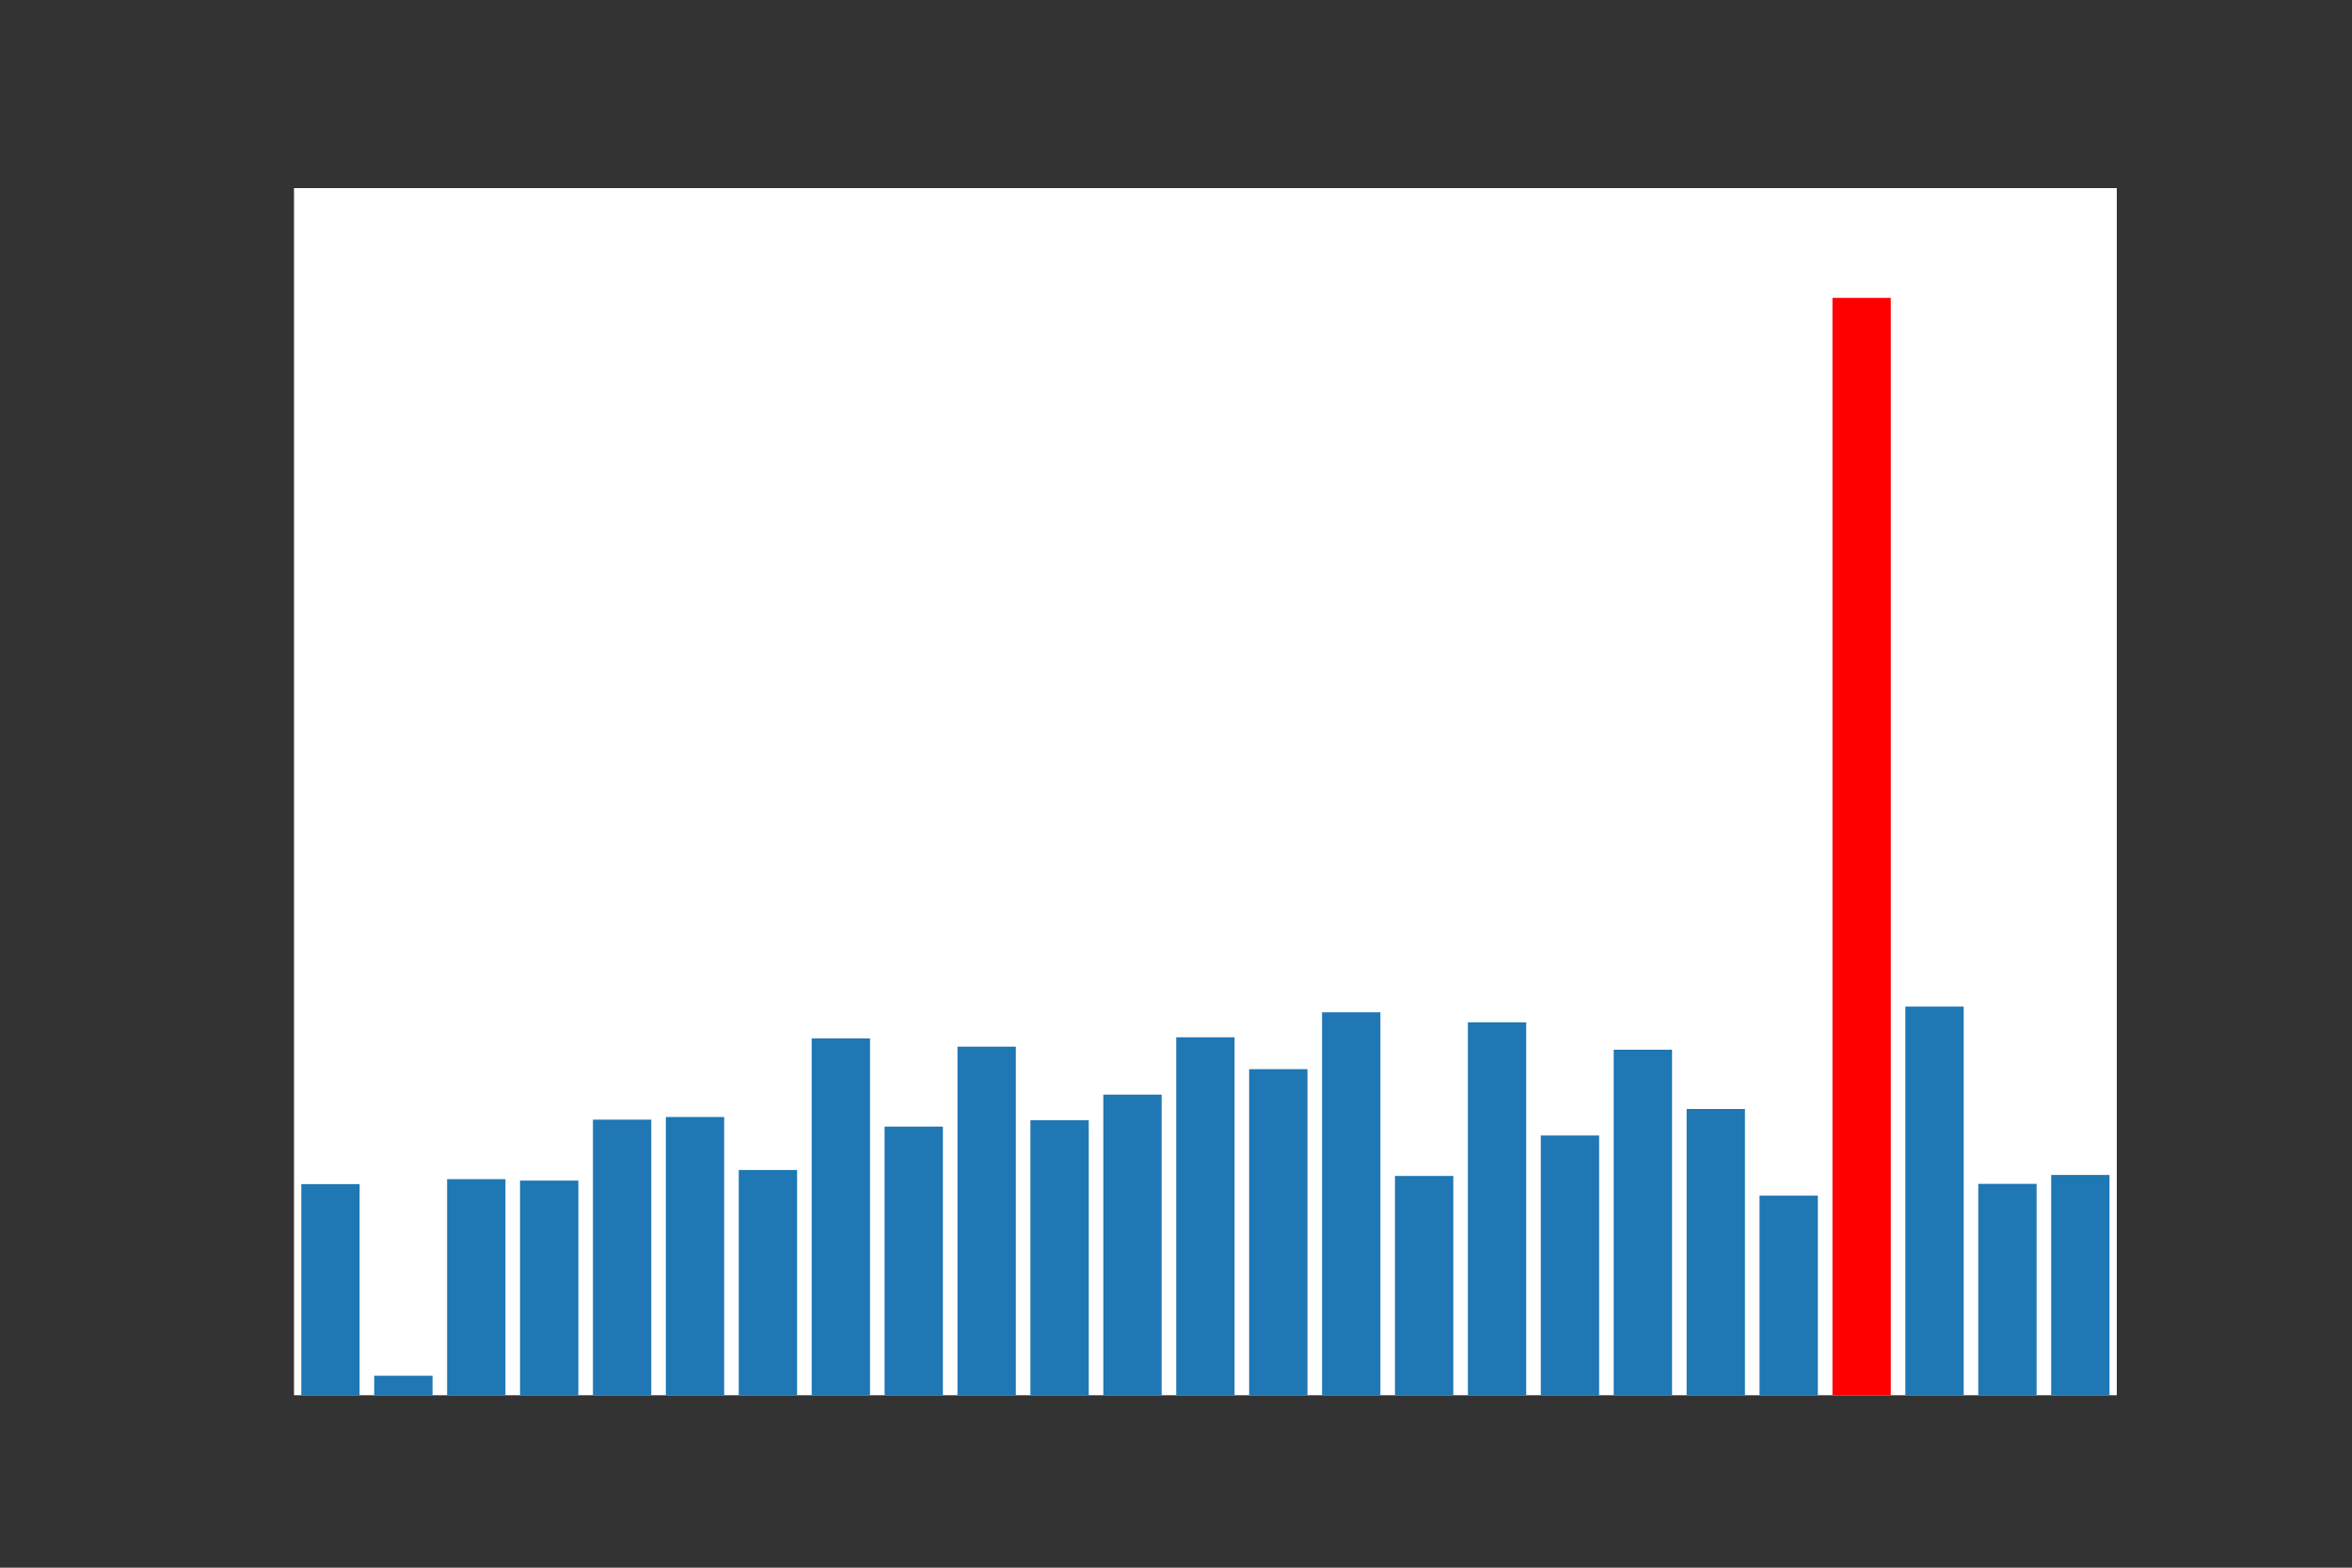<?xml version="1.0" encoding="utf-8" standalone="no"?>
<!DOCTYPE svg PUBLIC "-//W3C//DTD SVG 1.1//EN"
  "http://www.w3.org/Graphics/SVG/1.1/DTD/svg11.dtd">
<svg xmlns:xlink="http://www.w3.org/1999/xlink" width="432pt" height="288pt" viewBox="0 0 432 288" xmlns="http://www.w3.org/2000/svg" version="1.1">
 <rect x="0" y="0" width="432" height="288" fill="#333333" stroke="none"/>
 <defs>
  <style type="text/css">*{stroke-linejoin: round; stroke-linecap: butt}</style>
 </defs>
 <g id="figure_1">
  <g id="patch_1">
   <path d="M 0 288 
L 432 288 
L 432 0 
L 0 0 
L 0 288 
z
" style="fill: none"/>
  </g>
  <g id="axes_1">
   <g id="patch_2">
    <path d="M 54 256.32 
L 388.8 256.32 
L 388.8 34.56 
L 54 34.56 
z
" style="fill: #ffffff"/>
   </g>
   <g id="patch_3">
    <path d="M 55.339 256.32 
L 66.053 256.32 
L 66.053 217.534 
L 55.339 217.534 
z
" clip-path="url(#pe4418a77eb)" style="fill: #1f77b4"/>
   </g>
   <g id="patch_4">
    <path d="M 68.731 256.32 
L 79.445 256.32 
L 79.445 252.743 
L 68.731 252.743 
z
" clip-path="url(#pe4418a77eb)" style="fill: #1f77b4"/>
   </g>
   <g id="patch_5">
    <path d="M 82.123 256.32 
L 92.837 256.32 
L 92.837 216.621 
L 82.123 216.621 
z
" clip-path="url(#pe4418a77eb)" style="fill: #1f77b4"/>
   </g>
   <g id="patch_6">
    <path d="M 95.515 256.32 
L 106.229 256.32 
L 106.229 216.883 
L 95.515 216.883 
z
" clip-path="url(#pe4418a77eb)" style="fill: #1f77b4"/>
   </g>
   <g id="patch_7">
    <path d="M 108.907 256.32 
L 119.621 256.32 
L 119.621 205.686 
L 108.907 205.686 
z
" clip-path="url(#pe4418a77eb)" style="fill: #1f77b4"/>
   </g>
   <g id="patch_8">
    <path d="M 122.299 256.32 
L 133.013 256.32 
L 133.013 205.208 
L 122.299 205.208 
z
" clip-path="url(#pe4418a77eb)" style="fill: #1f77b4"/>
   </g>
   <g id="patch_9">
    <path d="M 135.691 256.32 
L 146.405 256.32 
L 146.405 214.935 
L 135.691 214.935 
z
" clip-path="url(#pe4418a77eb)" style="fill: #1f77b4"/>
   </g>
   <g id="patch_10">
    <path d="M 149.083 256.32 
L 159.797 256.32 
L 159.797 190.774 
L 149.083 190.774 
z
" clip-path="url(#pe4418a77eb)" style="fill: #1f77b4"/>
   </g>
   <g id="patch_11">
    <path d="M 162.475 256.32 
L 173.189 256.32 
L 173.189 206.969 
L 162.475 206.969 
z
" clip-path="url(#pe4418a77eb)" style="fill: #1f77b4"/>
   </g>
   <g id="patch_12">
    <path d="M 175.867 256.32 
L 186.581 256.32 
L 186.581 192.28 
L 175.867 192.28 
z
" clip-path="url(#pe4418a77eb)" style="fill: #1f77b4"/>
   </g>
   <g id="patch_13">
    <path d="M 189.259 256.32 
L 199.973 256.32 
L 199.973 205.789 
L 189.259 205.789 
z
" clip-path="url(#pe4418a77eb)" style="fill: #1f77b4"/>
   </g>
   <g id="patch_14">
    <path d="M 202.651 256.32 
L 213.365 256.32 
L 213.365 201.092 
L 202.651 201.092 
z
" clip-path="url(#pe4418a77eb)" style="fill: #1f77b4"/>
   </g>
   <g id="patch_15">
    <path d="M 216.043 256.32 
L 226.757 256.32 
L 226.757 190.563 
L 216.043 190.563 
z
" clip-path="url(#pe4418a77eb)" style="fill: #1f77b4"/>
   </g>
   <g id="patch_16">
    <path d="M 229.435 256.32 
L 240.149 256.32 
L 240.149 196.42 
L 229.435 196.42 
z
" clip-path="url(#pe4418a77eb)" style="fill: #1f77b4"/>
   </g>
   <g id="patch_17">
    <path d="M 242.827 256.32 
L 253.541 256.32 
L 253.541 185.968 
L 242.827 185.968 
z
" clip-path="url(#pe4418a77eb)" style="fill: #1f77b4"/>
   </g>
   <g id="patch_18">
    <path d="M 256.219 256.32 
L 266.933 256.32 
L 266.933 216.038 
L 256.219 216.038 
z
" clip-path="url(#pe4418a77eb)" style="fill: #1f77b4"/>
   </g>
   <g id="patch_19">
    <path d="M 269.611 256.32 
L 280.325 256.32 
L 280.325 187.806 
L 269.611 187.806 
z
" clip-path="url(#pe4418a77eb)" style="fill: #1f77b4"/>
   </g>
   <g id="patch_20">
    <path d="M 283.003 256.32 
L 293.717 256.32 
L 293.717 208.607 
L 283.003 208.607 
z
" clip-path="url(#pe4418a77eb)" style="fill: #1f77b4"/>
   </g>
   <g id="patch_21">
    <path d="M 296.395 256.32 
L 307.109 256.32 
L 307.109 192.847 
L 296.395 192.847 
z
" clip-path="url(#pe4418a77eb)" style="fill: #1f77b4"/>
   </g>
   <g id="patch_22">
    <path d="M 309.787 256.32 
L 320.501 256.32 
L 320.501 203.728 
L 309.787 203.728 
z
" clip-path="url(#pe4418a77eb)" style="fill: #1f77b4"/>
   </g>
   <g id="patch_23">
    <path d="M 323.179 256.32 
L 333.893 256.32 
L 333.893 219.657 
L 323.179 219.657 
z
" clip-path="url(#pe4418a77eb)" style="fill: #1f77b4"/>
   </g>
   <g id="patch_24">
    <path d="M 336.571 256.32 
L 347.285 256.32 
L 347.285 54.72 
L 336.571 54.72 
z
" clip-path="url(#pe4418a77eb)" style="fill: red"/>
   </g>
   <g id="patch_25">
    <path d="M 349.963 256.32 
L 360.677 256.32 
L 360.677 184.917 
L 349.963 184.917 
z
" clip-path="url(#pe4418a77eb)" style="fill: #1f77b4"/>
   </g>
   <g id="patch_26">
    <path d="M 363.355 256.32 
L 374.069 256.32 
L 374.069 217.483 
L 363.355 217.483 
z
" clip-path="url(#pe4418a77eb)" style="fill: #1f77b4"/>
   </g>
   <g id="patch_27">
    <path d="M 376.747 256.32 
L 387.461 256.32 
L 387.461 215.847 
L 376.747 215.847 
z
" clip-path="url(#pe4418a77eb)" style="fill: #1f77b4"/>
   </g>
  </g>
 </g>
 <defs>
  <clipPath id="pe4418a77eb">
   <rect x="54" y="34.56" width="334.8" height="221.76"/>
  </clipPath>
 </defs>
</svg>